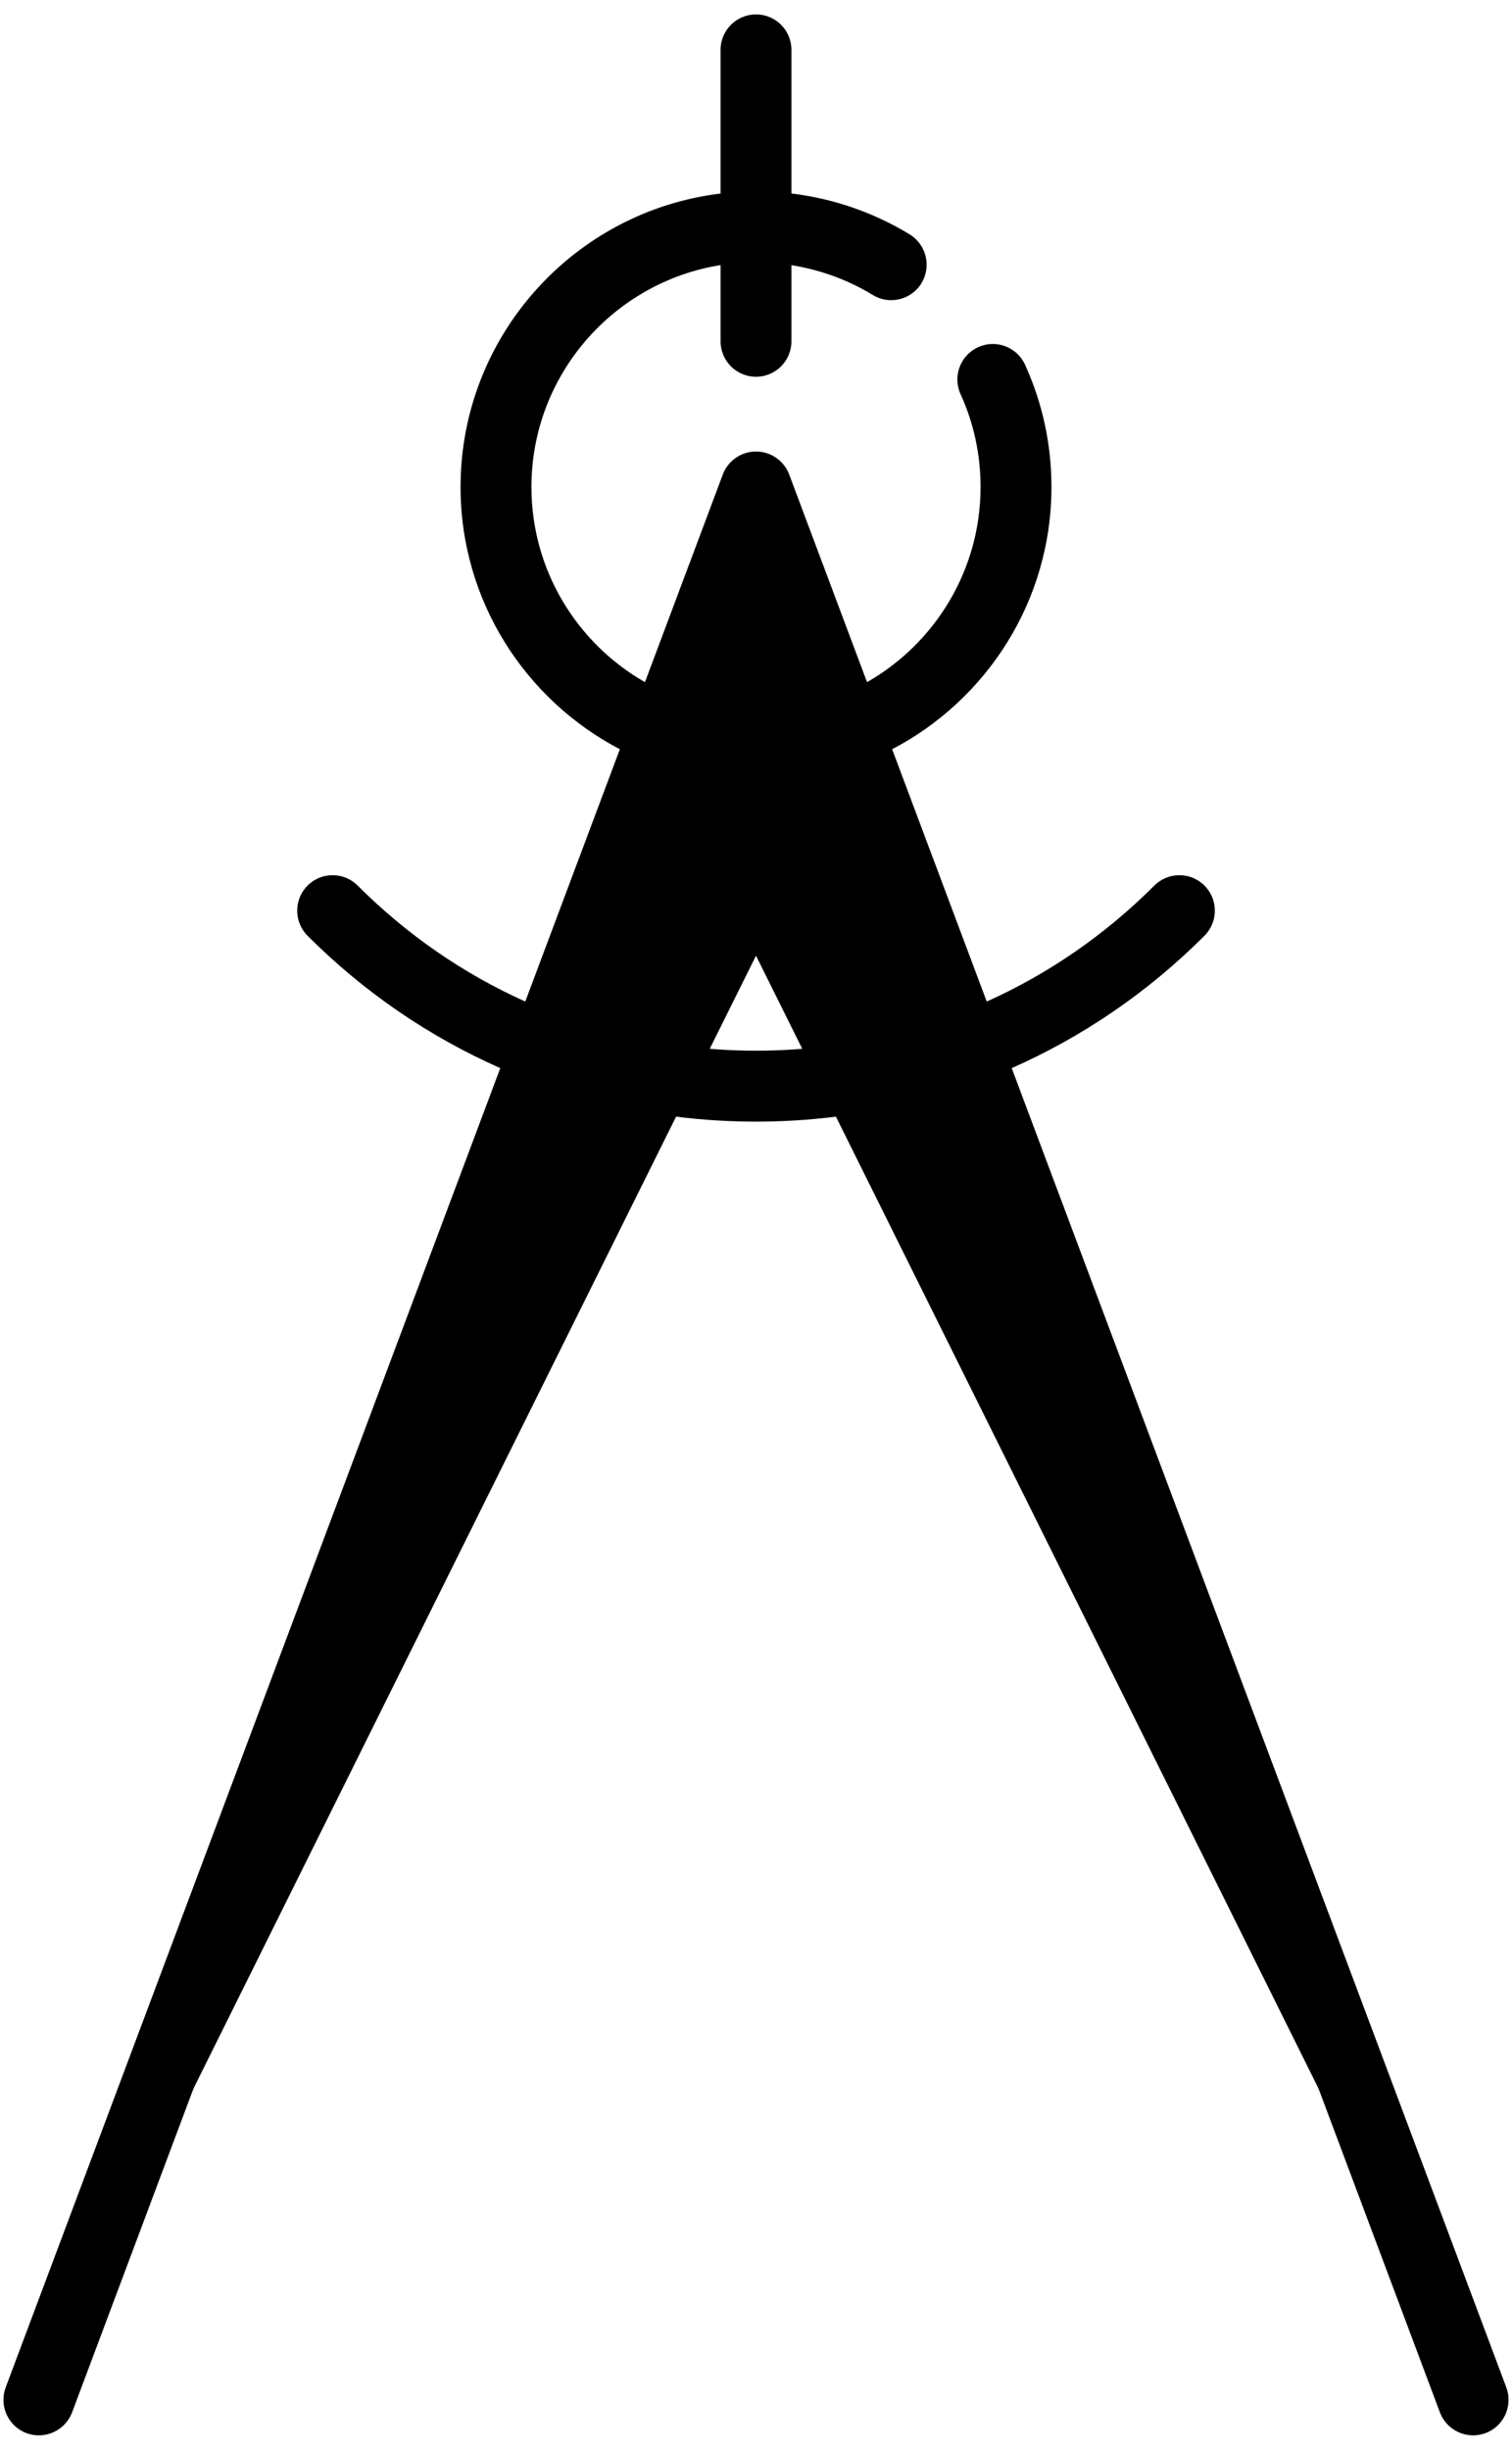 <?xml version="1.0" encoding="UTF-8"?>
<svg width="21px" height="34px" viewBox="0 0 25 40" version="1.1" xmlns="http://www.w3.org/2000/svg" xmlns:xlink="http://www.w3.org/1999/xlink">
    <!-- Generator: Sketch 54.1 (76490) - https://sketchapp.com -->
    <title>compass</title>
    <desc>Created with Sketch.</desc>
    <g id="Welcome" stroke="none" stroke-width="1" fill="none" fill-rule="evenodd">
        <g id="Artboard" transform="translate(-385, -382)" fill="#000000" fill-rule="nonzero">
            <g id="compass" transform="translate(385, 382)">
                <polygon id="Path" points="24.357 39.414 12.5 7.808 0.643 39.414 12.5 15.552"></polygon>
                <path d="M24.906,39.208 L16.728,17.41 C17.901,16.892 18.981,16.157 19.915,15.223 C20.144,14.994 20.144,14.623 19.915,14.394 C19.686,14.165 19.315,14.165 19.086,14.394 C18.272,15.208 17.335,15.852 16.315,16.31 L14.751,12.141 C16.315,11.325 17.385,9.69 17.385,7.808 C17.385,7.104 17.238,6.425 16.949,5.789 C16.815,5.494 16.468,5.364 16.173,5.498 C15.879,5.632 15.748,5.979 15.882,6.274 C16.102,6.756 16.213,7.273 16.213,7.808 C16.213,9.188 15.456,10.393 14.336,11.033 L13.049,7.602 C12.963,7.374 12.744,7.222 12.5,7.222 C12.256,7.222 12.037,7.374 11.951,7.602 L10.664,11.033 C9.544,10.393 8.787,9.188 8.787,7.808 C8.787,5.96 10.144,4.424 11.914,4.142 L11.914,5.401 C11.914,5.724 12.176,5.987 12.5,5.987 C12.824,5.987 13.086,5.724 13.086,5.401 L13.086,4.143 C13.561,4.219 14.018,4.384 14.431,4.636 C14.707,4.804 15.067,4.717 15.236,4.441 C15.404,4.164 15.317,3.804 15.041,3.635 C14.444,3.271 13.778,3.042 13.086,2.959 L13.086,0.586 C13.086,0.262 12.824,0 12.5,0 C12.177,0 11.914,0.262 11.914,0.586 L11.914,2.96 C9.496,3.25 7.615,5.313 7.615,7.808 C7.615,9.69 8.686,11.325 10.249,12.141 L8.685,16.31 C7.666,15.852 6.728,15.208 5.914,14.394 C5.685,14.165 5.314,14.165 5.085,14.394 C4.857,14.623 4.857,14.994 5.085,15.223 C6.019,16.157 7.099,16.892 8.272,17.41 L0.094,39.208 C-0.019,39.511 0.134,39.849 0.437,39.963 C0.74,40.076 1.078,39.923 1.192,39.62 L9.37,17.82 C10.37,18.132 11.422,18.294 12.5,18.294 C13.578,18.294 14.63,18.132 15.63,17.82 L23.808,39.62 C23.897,39.855 24.12,40 24.357,40 C24.425,40 24.495,39.988 24.563,39.963 C24.866,39.849 25.019,39.511 24.906,39.208 Z M12.5,9.476 L13.239,11.446 C13,11.495 12.753,11.521 12.5,11.521 C12.247,11.521 12,11.495 11.761,11.446 L12.5,9.476 Z M12.5,17.122 C11.565,17.122 10.652,16.985 9.782,16.721 L11.346,12.553 C11.716,12.644 12.102,12.693 12.5,12.693 C12.898,12.693 13.284,12.644 13.654,12.553 L15.218,16.721 C14.348,16.985 13.435,17.122 12.5,17.122 Z" id="Shape"></path>
            </g>
        </g>
    </g>
</svg>
